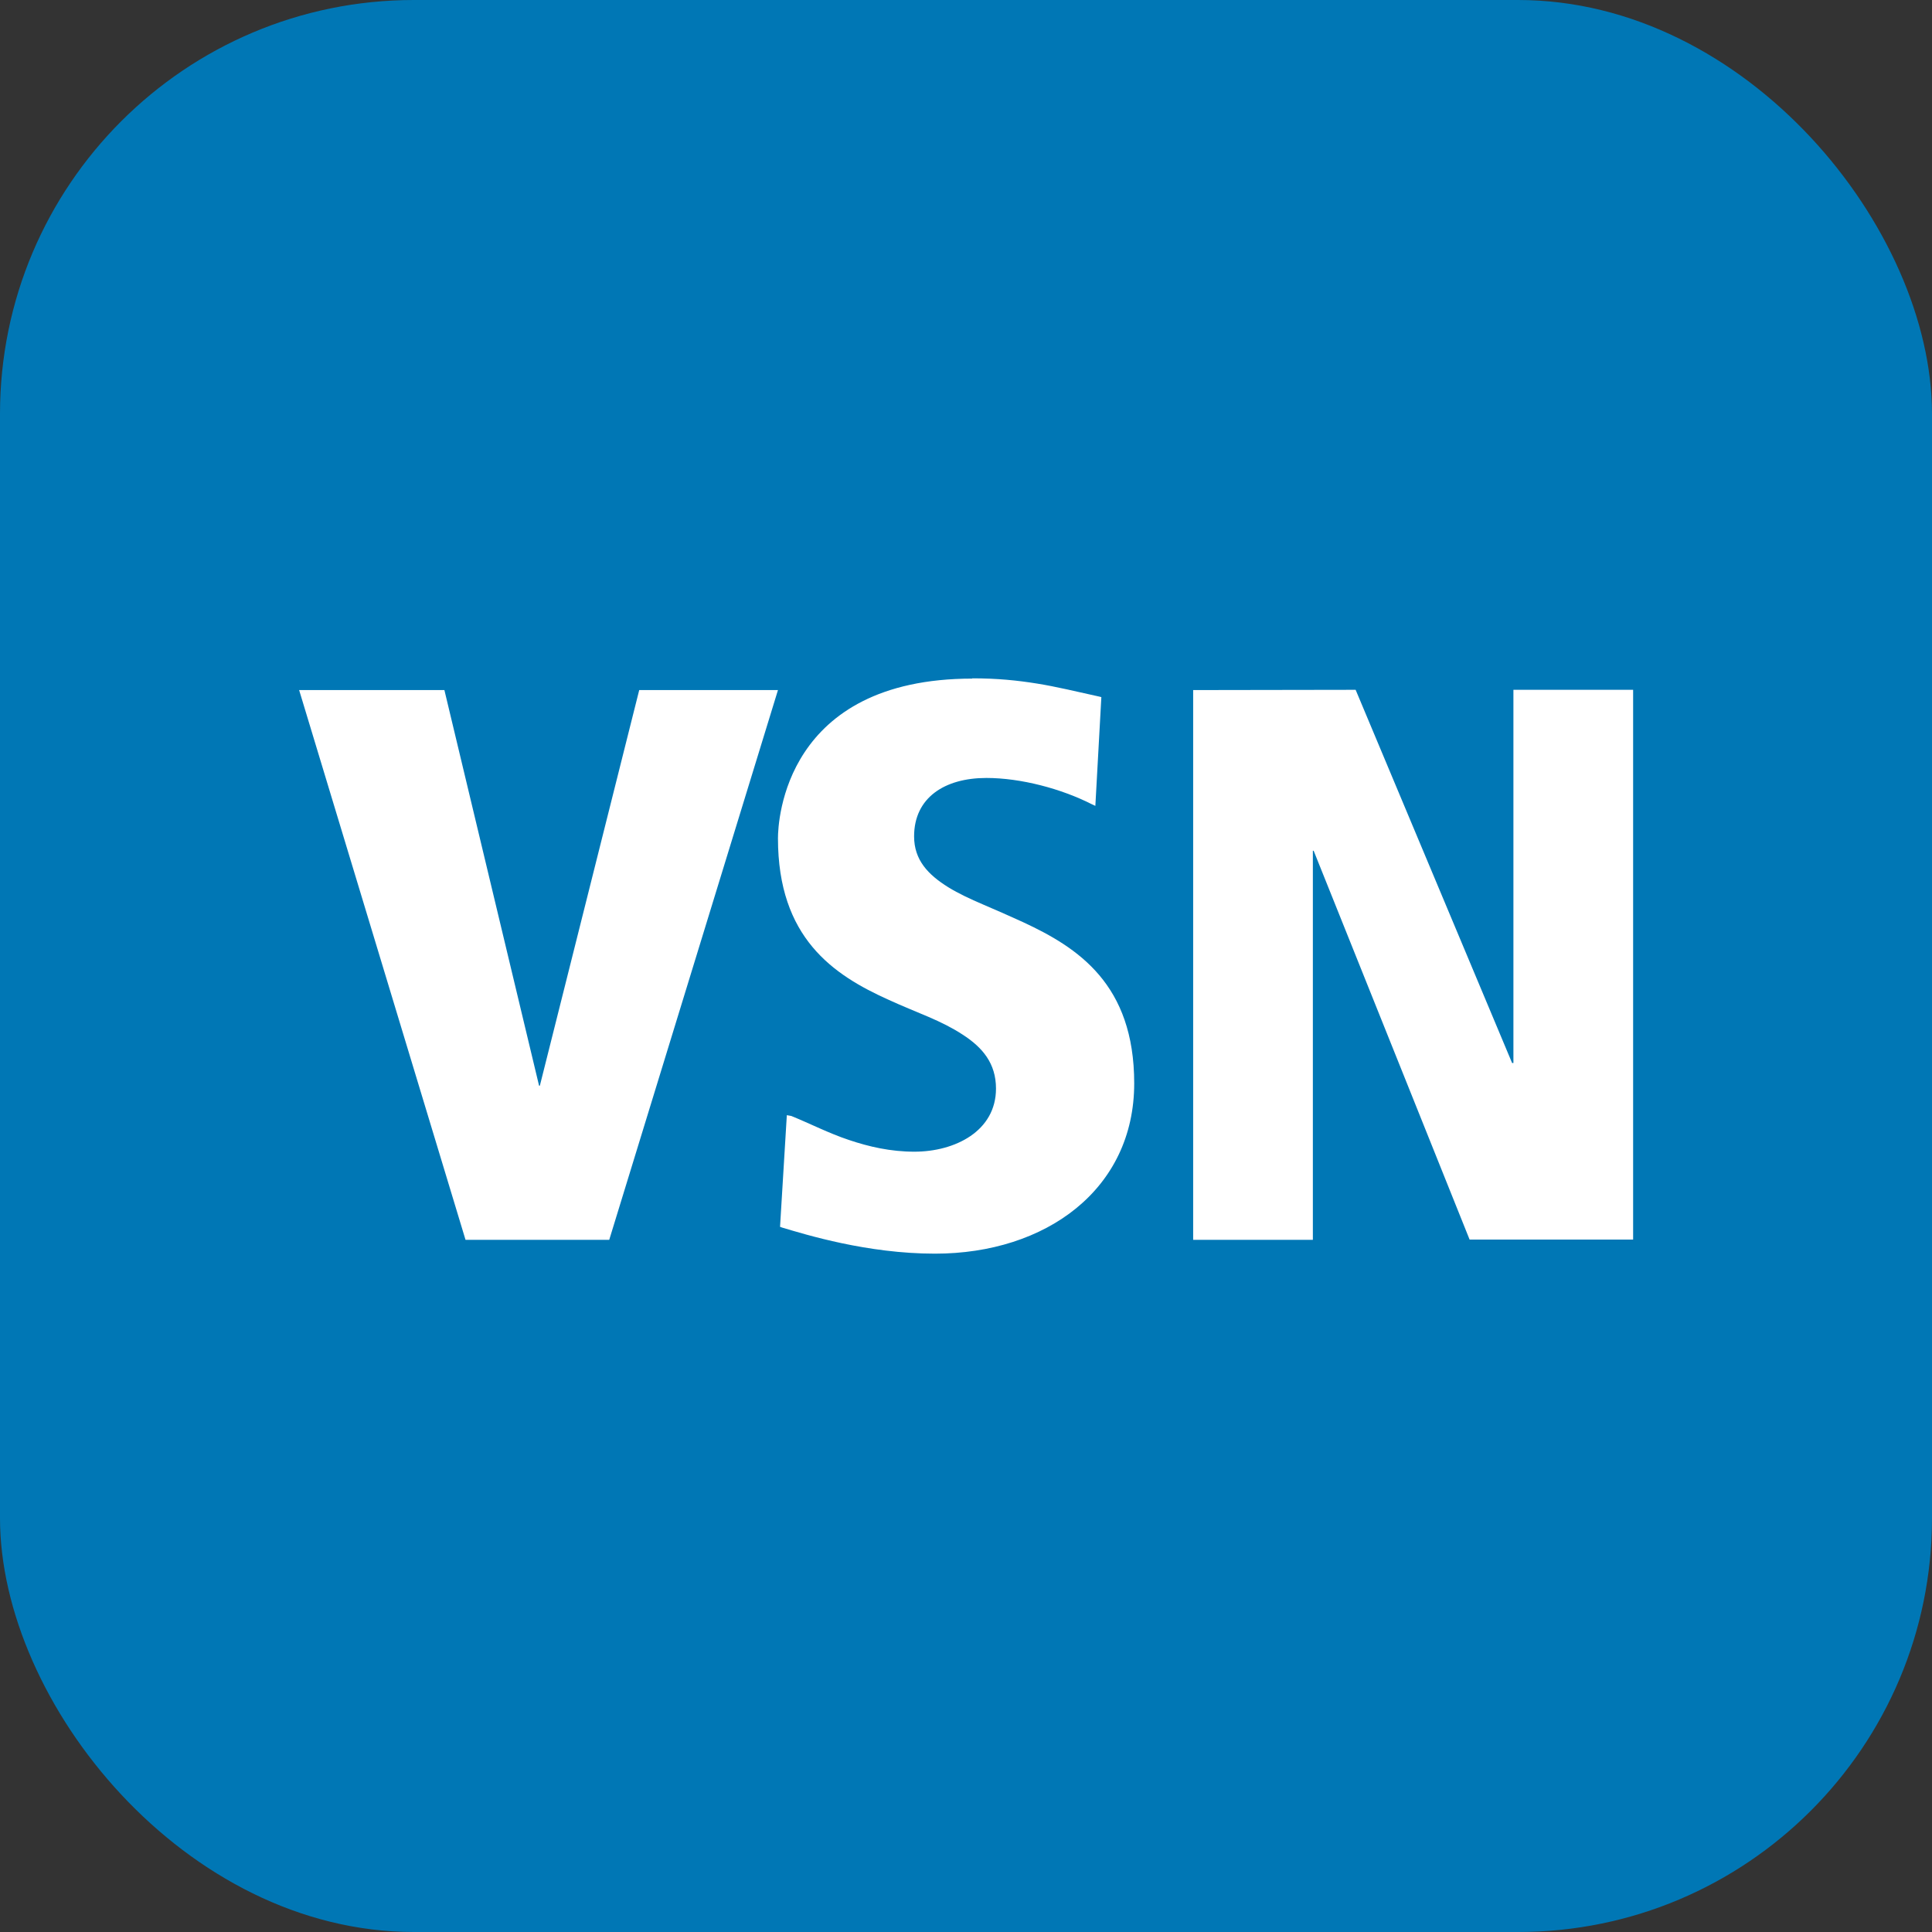 <?xml version="1.0" encoding="UTF-8" standalone="no"?>
<!-- Created with Inkscape (http://www.inkscape.org/) -->

<svg
   width="28"
   height="28"
   viewBox="0 0 7.408 7.408"
   version="1.1"
   id="svg1"
   inkscape:version="1.3 (0e150ed6c4, 2023-07-21)"
   sodipodi:docname="vsn.svg"
   xml:space="preserve"
   xmlns:inkscape="http://www.inkscape.org/namespaces/inkscape"
   xmlns:sodipodi="http://sodipodi.sourceforge.net/DTD/sodipodi-0.dtd"
   xmlns="http://www.w3.org/2000/svg"
   xmlns:svg="http://www.w3.org/2000/svg"><rect x="0" y="0" width="7.408" height="7.408" fill="#333333" stroke="none"/><sodipodi:namedview
     id="namedview1"
     pagecolor="#ffffff"
     bordercolor="#000000"
     borderopacity="0.25"
     inkscape:showpageshadow="2"
     inkscape:pageopacity="0.0"
     inkscape:pagecheckerboard="0"
     inkscape:deskcolor="#d1d1d1"
     inkscape:document-units="px"
     inkscape:zoom="8"
     inkscape:cx="-13.125"
     inkscape:cy="30"
     inkscape:window-width="1920"
     inkscape:window-height="1011"
     inkscape:window-x="0"
     inkscape:window-y="0"
     inkscape:window-maximized="1"
     inkscape:current-layer="layer1"
     showgrid="true"><inkscape:grid
       id="grid6"
       units="px"
       originx="0"
       originy="0"
       spacingx="0.265"
       spacingy="0.265"
       empcolor="#0099e5"
       empopacity="0.302"
       color="#0099e5"
       opacity="0.149"
       empspacing="5"
       dotted="false"
       gridanglex="30"
       gridanglez="30"
       visible="true" /></sodipodi:namedview><defs
     id="defs1"><clipPath
       clipPathUnits="userSpaceOnUse"
       id="clipPath62542"><path
         d="m 36,36 1818,0 0,1818 -1818,0 0,-1818 z"
         id="path62544"
         inkscape:connector-curvature="0" /></clipPath><inkscape:perspective
       sodipodi:type="inkscape:persp3d"
       inkscape:vp_x="0 : 526.18109 : 1"
       inkscape:vp_y="0 : 1000 : 0"
       inkscape:vp_z="744.09448 : 526.18109 : 1"
       inkscape:persp3d-origin="372.04724 : 350.78739 : 1"
       id="perspective10" /><clipPath
       id="clipPath3238"
       clipPathUnits="userSpaceOnUse"><path
         id="path3240"
         d="M 0,0 L 850.392,0 L 850.392,1190.547 L 0,1190.547 L 0,0 z" /></clipPath><clipPath
       id="clipPath3224"
       clipPathUnits="userSpaceOnUse"><path
         id="path3226"
         d="M 645.489,1112.151 L 638.505,1086.084 L 711.297,1066.581 L 716.838,1087.26 L 735.489,1156.869 L 686.75,1169.933 L 662.698,1176.378 L 645.489,1112.151 z" /></clipPath><clipPath
       id="clipPath3210"
       clipPathUnits="userSpaceOnUse"><path
         id="path3212"
         d="M 636.363,1055.925 L 743.877,1055.925 L 743.877,1175.931 L 636.363,1175.931 L 636.363,1055.925 z" /></clipPath><clipPath
       id="clipPath3198"
       clipPathUnits="userSpaceOnUse"><path
         id="path3200"
         d="M 0,0 L 850.392,0 L 850.392,1190.547 L 0,1190.547 L 0,0 z" /></clipPath><clipPath
       id="clipPath3184"
       clipPathUnits="userSpaceOnUse"><path
         id="path3186"
         d="M 335.314,708.096 L 311.814,620.38 L 325.804,616.631 L 363.186,606.618 L 379.305,666.762 L 387.996,699.198 L 360.362,706.603 L 336.618,712.962 L 335.314,708.096 z" /></clipPath><clipPath
       id="clipPath3170"
       clipPathUnits="userSpaceOnUse"><path
         id="path3172"
         d="M 309.672,595.872 L 396.072,595.872 L 396.072,712.512 L 309.672,712.512 L 309.672,595.872 z" /></clipPath><clipPath
       id="clipPath3156"
       clipPathUnits="userSpaceOnUse"><path
         id="path3158"
         d="M 116.64,647.64 L 178.037,647.64 L 178.037,668.736 L 116.64,668.736 L 116.64,647.64 z" /></clipPath><clipPath
       id="clipPath3142"
       clipPathUnits="userSpaceOnUse"><path
         id="path3144"
         d="M 52.56,647.523 L 110.129,647.523 L 110.129,669.447 L 52.56,669.447 L 52.56,647.523 z" /></clipPath><clipPath
       id="clipPath2742"
       clipPathUnits="userSpaceOnUse"><path
         id="path2744"
         d="M 0,0 L 850.392,0 L 850.392,1190.547 L 0,1190.547 L 0,0 z" /></clipPath><clipPath
       id="clipPath2730"
       clipPathUnits="userSpaceOnUse"><path
         id="path2732"
         d="M 0,594.909 L 283.464,594.909 L 283.464,1190.547 L 0,1190.547 L 0,594.909 z" /></clipPath><clipPath
       id="clipPath2716"
       clipPathUnits="userSpaceOnUse"><path
         id="path2718"
         d="M 0,595.278 L 283.464,595.278 L 283.464,1190.547 L 0,1190.547 L 0,595.278 z" /></clipPath><clipPath
       id="clipPath2702"
       clipPathUnits="userSpaceOnUse"><path
         id="path2704"
         d="M 296.217,388.323 L 837.063,388.323 L 837.063,1176.381 L 296.217,1176.381 L 296.217,388.323 z M 636.363,1175.931 L 743.877,1175.931 L 743.877,1055.925 L 636.363,1055.925 L 636.363,1175.931 z M 309.672,712.512 L 396.072,712.512 L 396.072,595.872 L 309.672,595.872 L 309.672,712.512 z" /></clipPath><clipPath
       id="clipPath2666"
       clipPathUnits="userSpaceOnUse"><path
         id="path2668"
         d="M 0,0 L 850.392,0 L 850.392,1190.547 L 0,1190.547 L 0,0 z" /></clipPath><clipPath
       id="clipPath2652"
       clipPathUnits="userSpaceOnUse"><path
         id="path2654"
         d="M 297.639,13.464 L 835.478,13.464 L 835.478,366.984 L 297.639,366.984 L 297.639,13.464 z" /></clipPath><clipPath
       id="clipPath2418"
       clipPathUnits="userSpaceOnUse"><path
         id="path2420"
         d="M 0,0 L 850.392,0 L 850.392,1190.547 L 0,1190.547 L 0,0 z" /></clipPath><inkscape:perspective
       id="perspective2410"
       inkscape:persp3d-origin="372.04724 : 350.78739 : 1"
       inkscape:vp_z="744.09448 : 526.18109 : 1"
       inkscape:vp_y="0 : 1000 : 0"
       inkscape:vp_x="0 : 526.18109 : 1"
       sodipodi:type="inkscape:persp3d" /><style
       id="style1-3">.cls-1{fill:#ec008c;}</style><style
       id="style1-7">.cls-1{fill:#ec008c;}</style></defs><g
     inkscape:label="Layer 1"
     inkscape:groupmode="layer"
     id="layer1"
     transform="translate(-105.833,-79.904)"><rect
       style="fill:#0077b5;fill-opacity:1;stroke-width:0.265;stroke-linecap:round;stroke-linejoin:round"
       id="rect2"
       width="7.408"
       height="7.408"
       x="105.833"
       y="79.904"
       rx="1.587" /><path
       d="m 109.562,82.506 c -0.721,0 -0.746,0.547 -0.746,0.612 0,0.382 0.212,0.524 0.423,0.619 0.052,0.024 0.105,0.045 0.154,0.066 0.049,0.021 0.093,0.043 0.131,0.068 0.076,0.049 0.128,0.11 0.128,0.207 0,0.163 -0.157,0.242 -0.313,0.242 -0.091,0 -0.174,-0.019 -0.251,-0.045 -0.078,-0.026 -0.147,-0.062 -0.221,-0.092 l -0.017,-0.003 -0.026,0.428 0.008,0.003 c 0.091,0.027 0.326,0.1 0.586,0.1 0.426,0 0.764,-0.247 0.764,-0.653 0,-0.38 -0.215,-0.52 -0.426,-0.618 -0.052,-0.024 -0.105,-0.047 -0.154,-0.068 -0.049,-0.021 -0.094,-0.042 -0.133,-0.066 -0.077,-0.048 -0.131,-0.104 -0.131,-0.195 0,-0.149 0.118,-0.224 0.277,-0.224 0.132,0 0.287,0.041 0.405,0.101 l 0.013,0.006 0.023,-0.417 -0.008,-0.002 c -0.091,-0.02 -0.164,-0.038 -0.239,-0.05 -0.075,-0.012 -0.151,-0.02 -0.249,-0.02 z m -2.582,0.044 0.638,2.108 h 0.551 l 0.647,-2.108 h -0.532 l -0.381,1.517 h -0.003 l -0.363,-1.517 z m 3.428,0 v 2.108 h 0.459 V 83.166 h 0.003 l 0.598,1.491 h 0.627 v -2.108 h -0.459 v 1.431 h -0.005 l -0.6,-1.431 z"
       id="path26000"
       style="fill:#ffffff;fill-opacity:1;fill-rule:evenodd;stroke:none;stroke-width:0.048" /></g><style
     type="text/css"
     id="style1">&#10;	.st0{fill:#505050;}&#10;	.st1{fill:#99CC00;}&#10;</style></svg>
